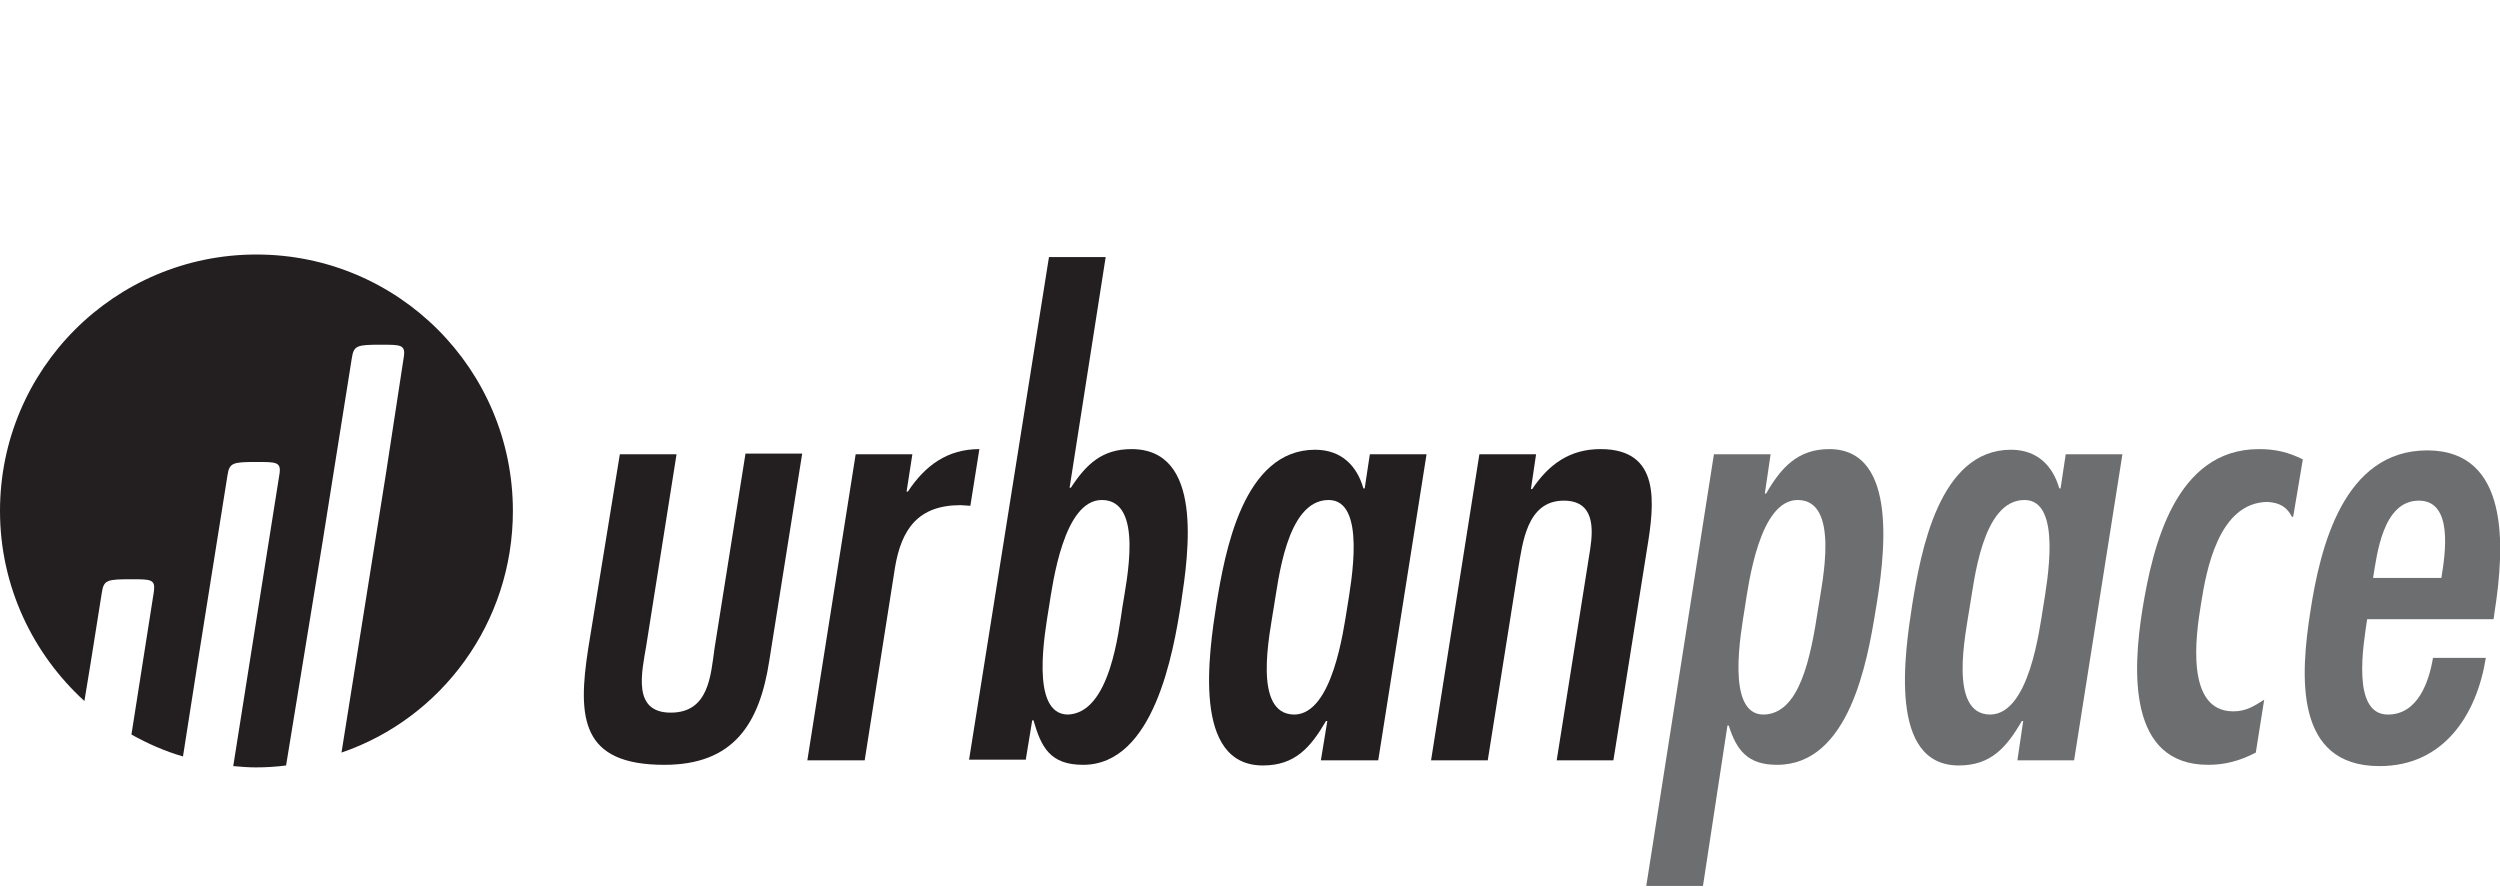 <?xml version="1.0" encoding="utf-8"?>
<!-- Generator: Adobe Illustrator 22.1.0, SVG Export Plug-In . SVG Version: 6.00 Build 0)  -->
<svg version="1.1" id="Layer_1" xmlns="http://www.w3.org/2000/svg" xmlns:xlink="http://www.w3.org/1999/xlink" x="0px" y="0px"
	 viewBox="0 0 388 137.6" style="enable-background:new 0 0 388 137.6;" xml:space="preserve">
<style type="text/css">
	.st0{fill:#231F20;}
	.st1{fill:#6D6E70;}
</style>
<title>Artboard 7</title>
<g>
	<path id="XMLID_22_" class="st0" d="M105,70.5l-4.7,29.7c-0.7,4.2-2.2,10.4,3.8,10.4c5.9,0,6.2-5.7,6.8-10l4.8-30.2h8.8l-5.1,32.1
		c-1.5,9.8-5.5,16.2-16.3,16.2c-12.9,0-13.5-7.2-11.8-18.1l4.9-30.1H105z"/>
	<path id="XMLID_21_" class="st0" d="M140.7,76.3h0.2c2.7-4.1,6.2-6.6,11.1-6.6l-1.4,8.8l-1.5-0.1c-6.6,0-9.2,3.7-10.2,9.7
		l-4.7,29.9h-8.9l7.5-47.5h8.8L140.7,76.3z"/>
	<path id="XMLID_18_" class="st0" d="M174.2,94.2c0.6-3.9,3.4-16.6-3.2-16.6c-5.9,0-7.6,12.8-8.2,16.6c-0.6,3.8-3,16.6,2.9,16.7
		C172.3,110.7,173.6,98,174.2,94.2 M162.8,39.9h8.8L166,75.7h0.2c2.4-3.7,4.9-6,9.4-6c11.2,0,8.9,16,7.7,23.9
		c-1.2,7.7-4.2,25.1-15.2,25.1c-5.1,0-6.5-2.7-7.7-6.9h-0.2l-1,6.1h-8.8L162.8,39.9z"/>
	<path id="XMLID_15_" class="st0" d="M209.1,94.2c0.6-3.8,3-16.6-2.9-16.6c-6.6,0-7.8,12.7-8.5,16.6c-0.6,4-3.4,16.7,3.2,16.7
		C206.8,110.8,208.5,97.9,209.1,94.2 M206,111.9h-0.2c-2.4,4.1-4.8,6.9-9.8,6.9c-11,0-8.4-17.4-7.2-25.1c1.3-7.9,4.1-23.9,15.3-23.9
		c4.1,0,6.5,2.5,7.5,6h0.2l0.8-5.3h8.8l-7.5,47.5H205L206,111.9z"/>
	<path id="XMLID_14_" class="st0" d="M237.6,75.9h0.2c2.6-3.9,5.9-6.2,10.6-6.2c9.4,0,8.4,8.4,7.2,15.6l-5.2,32.7h-8.8l5.2-32.8
		c0.5-3.3,0.6-7.5-4.1-7.5c-5.8,0-6.4,6.7-7.1,10.7l-4.7,29.6h-8.8l7.5-47.5h8.8L237.6,75.9z"/>
	<path id="XMLID_11_" class="st1" d="M282.2,94.3c0.6-3.9,3.4-16.7-3.2-16.7c-5.9,0-7.6,12.8-8.2,16.7c-0.6,3.8-3,16.6,2.9,16.6
		C279.3,110.8,281,102.2,282.2,94.3 M273.9,76.6h0.2c2.3-4,4.9-6.9,9.8-6.9c11,0,8.5,17.3,7.2,25c-1.3,8-4.1,24-15.3,24
		c-4.6,0-6.3-2.3-7.5-6.1h-0.2l-3.8,24.9h-8.8l10.5-67h8.8L273.9,76.6z"/>
	<path id="XMLID_8_" class="st1" d="M317.1,94.2c0.6-3.8,3-16.6-2.9-16.6c-6.6,0-7.8,12.7-8.5,16.6c-0.6,4-3.4,16.7,3.2,16.7
		C314.9,110.8,316.5,97.9,317.1,94.2 M314,111.9h-0.2c-2.4,4.1-4.8,6.9-9.8,6.9c-11,0-8.4-17.4-7.2-25.1c1.3-7.9,4.1-23.9,15.3-23.9
		c4.1,0,6.5,2.5,7.5,6h0.2l0.8-5.3h8.8l-7.5,47.5h-8.8L314,111.9z"/>
	<path id="XMLID_7_" class="st1" d="M355.9,80.2h-0.2c-0.7-1.4-1.8-2.2-3.8-2.3c-7.6,0.1-9.5,10.7-10.3,15.8
		c-0.8,4.8-2.5,16.7,5,16.7c2,0,3.2-0.8,4.8-1.8l-1.3,8.2c-2.5,1.3-4.8,1.9-7.4,1.9c-12.5,0-11.7-14.7-10.2-24.1
		c1.6-9.8,5.1-24.9,18.1-24.9c2.6,0,4.6,0.5,6.8,1.6L355.9,80.2z"/>
	<path id="XMLID_4_" class="st1" d="M378.9,89.7c0.6-3.7,1.9-12-3.5-12c-5.6,0-6.5,8.4-7.1,12H378.9z M367.4,96
		c-0.6,4-2.5,14.9,3.2,14.9c4.7,0,6.4-5.2,7-8.8h8.2c-1.4,8.8-6.5,16.8-16.5,16.8c-13.3,0-12.3-14.1-10.7-24.2
		c1.5-9.7,5.1-24.8,18.1-24.8c12.9,0,12,15.1,10.5,24.8l-0.2,1.4h-19.6V96z"/>
	<path id="XMLID_3_" class="st0" d="M39.8,39.5C17.8,39.5,0,57.3,0,79.3c0,11.7,5.1,22.2,13.1,29.5l1-6.1l0,0L15.8,92
		c0.3-2,0.8-2.1,4.6-2.1c2.9,0,3.7,0,3.5,1.7v0.1L20.4,114c2.5,1.4,5.2,2.6,8,3.4l2.3-14.7l0,0l4.6-28.9c0.3-2,0.8-2.1,4.6-2.1
		c2.9,0,3.7,0,3.5,1.7l-2.9,18.3l-4.3,27.2c1.2,0.1,2.3,0.2,3.5,0.2c1.6,0,3.2-0.1,4.7-0.3L50,84.5l0,0l4.6-28.9
		c0.3-2,0.8-2.1,4.6-2.1c2.9,0,3.7,0,3.5,1.7l-2.8,18.3L53,116.8c15.5-5.3,26.6-20.1,26.6-37.5C79.6,57.3,61.8,39.5,39.8,39.5"/>
</g>
</svg>
